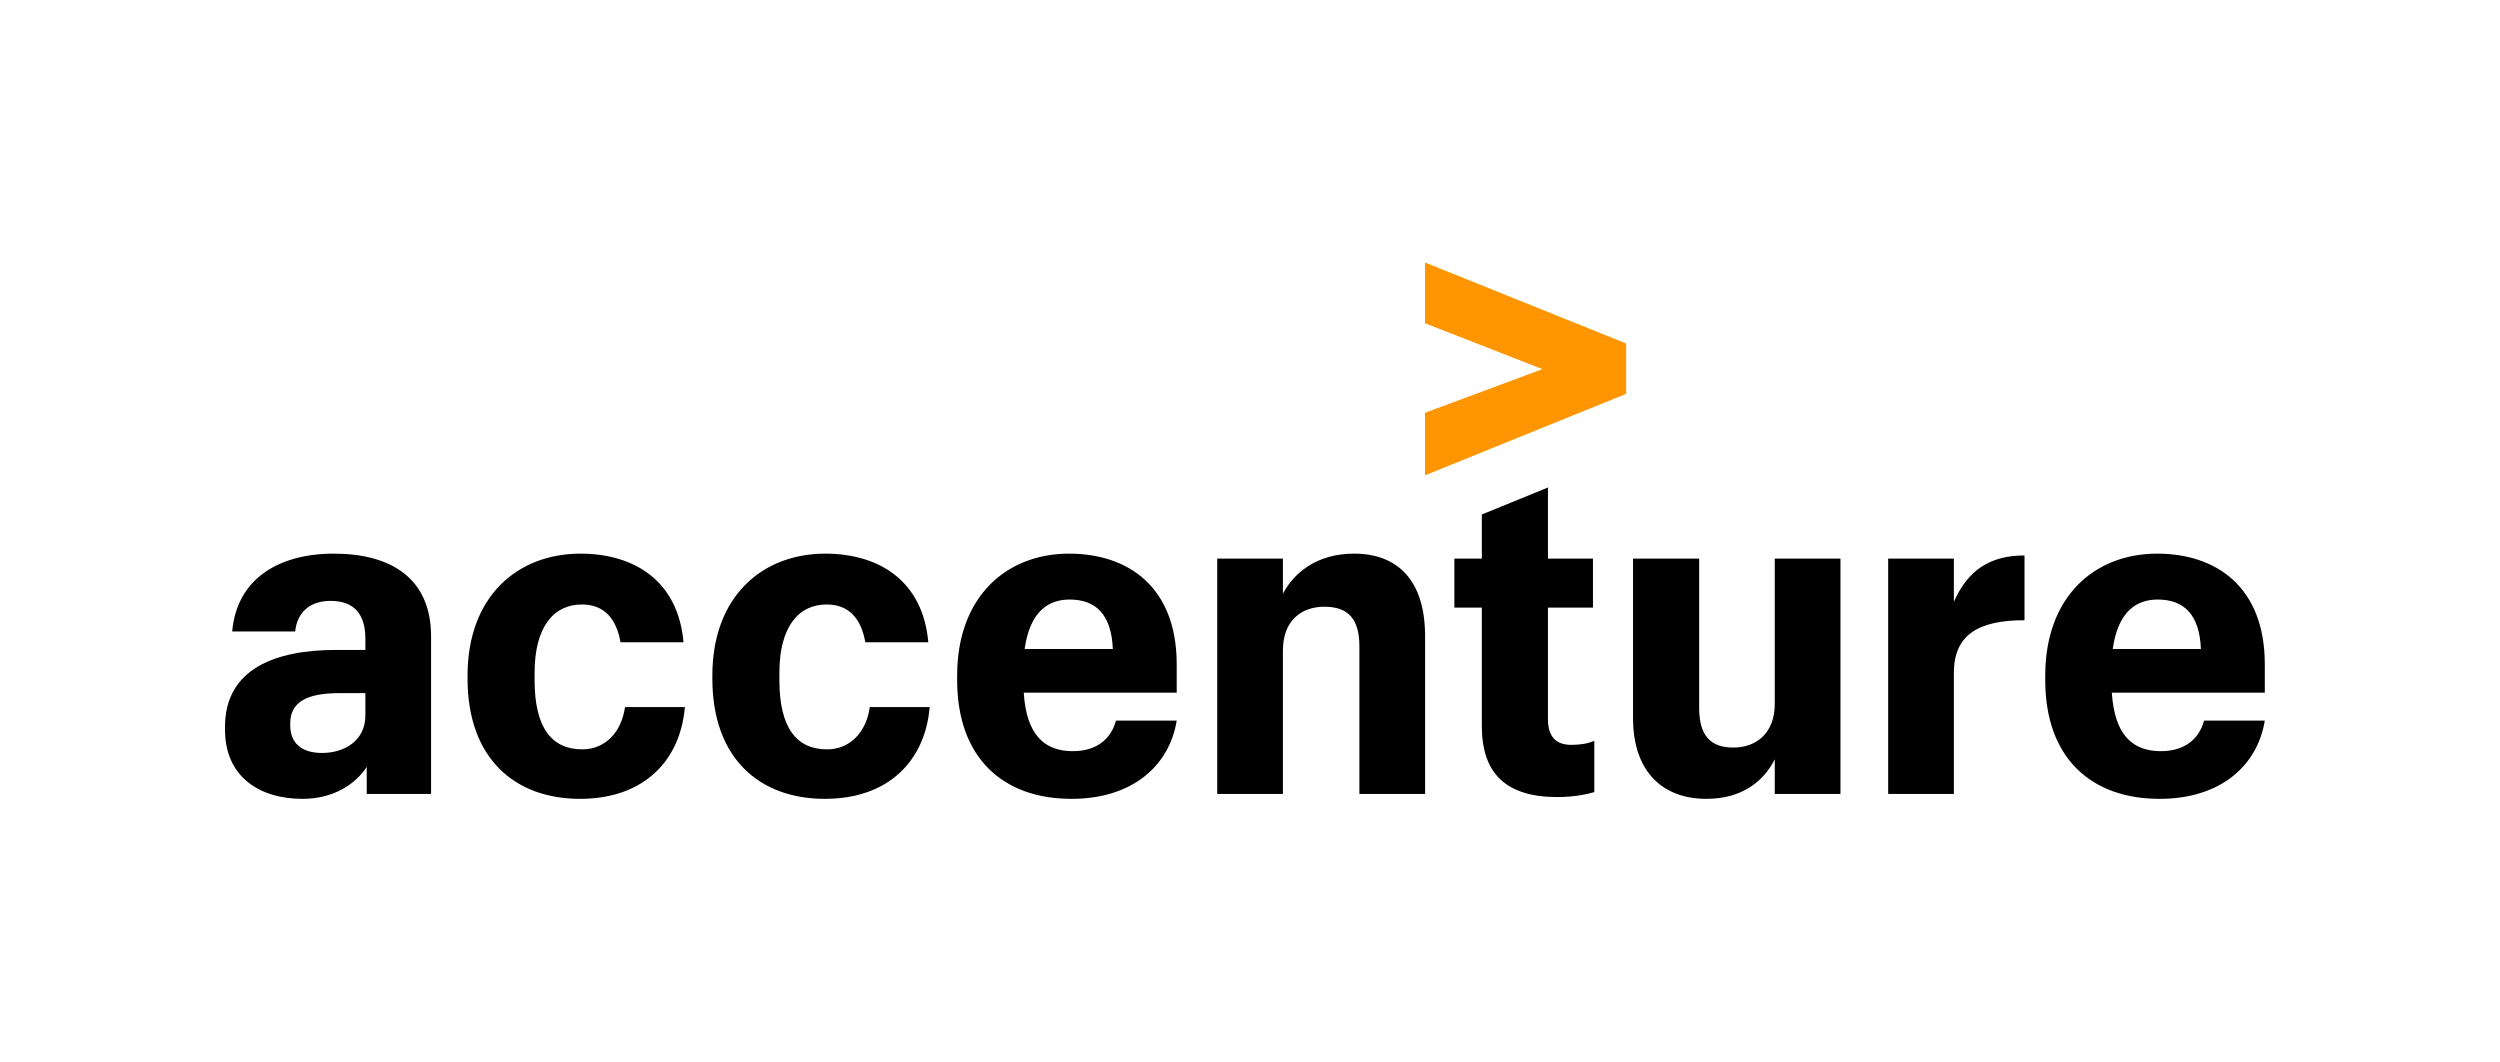 <?xml version="1.0" encoding="UTF-8"?>
<svg width="200px" height="85px" viewBox="0 0 200 85" version="1.1" xmlns="http://www.w3.org/2000/svg" xmlns:xlink="http://www.w3.org/1999/xlink">
    <!-- Generator: Sketch 43.2 (39069) - http://www.bohemiancoding.com/sketch -->
    <title>accenture</title>
    <desc>Created with Sketch.</desc>
    <defs></defs>
    <g id="Page-1" stroke="none" stroke-width="1" fill="none" fill-rule="evenodd">
        <g id="accenture">
            <g id="Group" transform="translate(18, 21)">
                <polygon id="Fill-2" fill="#FF9500" points="96 12.023 105.395 8.531 96 4.86 96 0 112.09 6.479 112.09 10.51 96 17.026"></polygon>
                <path d="M151.017,30.922 L158.073,30.922 C157.964,28.15 156.704,26.963 154.617,26.963 C152.961,26.963 151.45,27.862 151.017,30.922 L151.017,30.922 Z M154.761,42.908 C149.326,42.908 145.619,39.669 145.619,33.406 L145.619,33.046 C145.619,26.747 149.542,23.291 154.581,23.291 C159.26,23.291 163.184,25.919 163.184,32.146 L163.184,34.414 L150.946,34.414 C151.162,37.797 152.601,39.093 154.869,39.093 C156.884,39.093 157.964,38.014 158.325,36.646 L163.184,36.646 C162.608,40.209 159.693,42.908 154.761,42.908 L154.761,42.908 Z M133.054,23.688 L138.309,23.688 L138.309,27.143 C139.425,24.623 141.189,23.436 143.96,23.436 L143.96,28.618 C140.397,28.618 138.309,29.698 138.309,32.83 L138.309,42.513 L133.054,42.513 L133.054,23.688 Z M129.237,42.513 L123.981,42.513 L123.981,39.741 C123.082,41.541 121.318,42.908 118.509,42.908 C115.126,42.908 112.642,40.856 112.642,36.43 L112.642,23.688 L117.934,23.688 L117.934,35.638 C117.934,37.797 118.797,38.805 120.669,38.805 C122.505,38.805 123.981,37.653 123.981,35.314 L123.981,23.688 L129.237,23.688 L129.237,42.513 Z M105.837,18 L105.837,23.688 L109.437,23.688 L109.437,27.61 L105.837,27.61 L105.837,36.537 C105.837,37.941 106.485,38.589 107.709,38.589 C108.465,38.589 109.04,38.481 109.544,38.266 L109.544,42.369 C108.933,42.549 107.889,42.765 106.593,42.765 C102.49,42.765 100.546,40.893 100.546,37.077 L100.546,27.61 L98.35,27.61 L98.35,23.688 L100.546,23.688 L100.546,20.159 L105.837,18 Z M79.378,23.688 L84.633,23.688 L84.633,26.495 C85.57,24.731 87.441,23.291 90.321,23.291 C93.741,23.291 96.008,25.343 96.008,29.914 L96.008,42.513 L90.752,42.513 L90.752,30.706 C90.752,28.511 89.853,27.538 87.945,27.538 C86.11,27.538 84.633,28.654 84.633,31.03 L84.633,42.513 L79.378,42.513 L79.378,23.688 Z M63.97,30.922 L71.026,30.922 C70.917,28.15 69.658,26.963 67.57,26.963 C65.915,26.963 64.403,27.862 63.97,30.922 L63.97,30.922 Z M67.714,42.908 C62.279,42.908 58.572,39.669 58.572,33.406 L58.572,33.046 C58.572,26.747 62.495,23.291 67.534,23.291 C72.213,23.291 76.137,25.919 76.137,32.146 L76.137,34.414 L63.899,34.414 C64.115,37.797 65.554,39.093 67.822,39.093 C69.837,39.093 70.917,38.014 71.278,36.646 L76.137,36.646 C75.561,40.209 72.646,42.908 67.714,42.908 L67.714,42.908 Z M47.986,42.908 C42.767,42.908 38.988,39.669 38.988,33.298 L38.988,33.046 C38.988,26.675 43.019,23.291 48.022,23.291 C52.305,23.291 55.833,25.451 56.265,30.382 L51.226,30.382 C50.902,28.547 49.966,27.358 48.13,27.358 C45.898,27.358 44.351,29.122 44.351,32.83 L44.351,33.406 C44.351,37.222 45.718,38.949 48.167,38.949 C49.966,38.949 51.297,37.617 51.585,35.565 L56.374,35.565 C56.013,39.849 53.097,42.908 47.986,42.908 L47.986,42.908 Z M28.402,42.908 C23.183,42.908 19.404,39.669 19.404,33.298 L19.404,33.046 C19.404,26.675 23.435,23.291 28.438,23.291 C32.721,23.291 36.25,25.451 36.681,30.382 L31.642,30.382 C31.318,28.547 30.382,27.358 28.546,27.358 C26.314,27.358 24.767,29.122 24.767,32.83 L24.767,33.406 C24.767,37.222 26.134,38.949 28.583,38.949 C30.382,38.949 31.713,37.617 32.001,35.565 L36.79,35.565 C36.429,39.849 33.513,42.908 28.402,42.908 L28.402,42.908 Z M11.23,36.249 L11.23,34.45 L9.142,34.45 C6.55,34.45 5.219,35.17 5.219,36.861 L5.219,37.041 C5.219,38.337 6.011,39.237 7.775,39.237 C9.575,39.237 11.23,38.23 11.23,36.249 L11.23,36.249 Z M6.191,42.908 C2.807,42.908 0,41.181 0,37.365 L0,37.149 C0,32.506 4.031,30.994 8.89,30.994 L11.23,30.994 L11.23,30.095 C11.23,28.223 10.402,27.07 8.458,27.07 C6.695,27.07 5.759,28.078 5.615,29.519 L0.576,29.519 C0.935,25.343 4.247,23.291 8.71,23.291 C13.246,23.291 16.486,25.235 16.486,29.914 L16.486,42.513 L11.338,42.513 L11.338,40.353 C10.438,41.721 8.71,42.908 6.191,42.908 L6.191,42.908 Z" id="Fill-3" fill="#000000"></path>
            </g>
        </g>
    </g>
</svg>